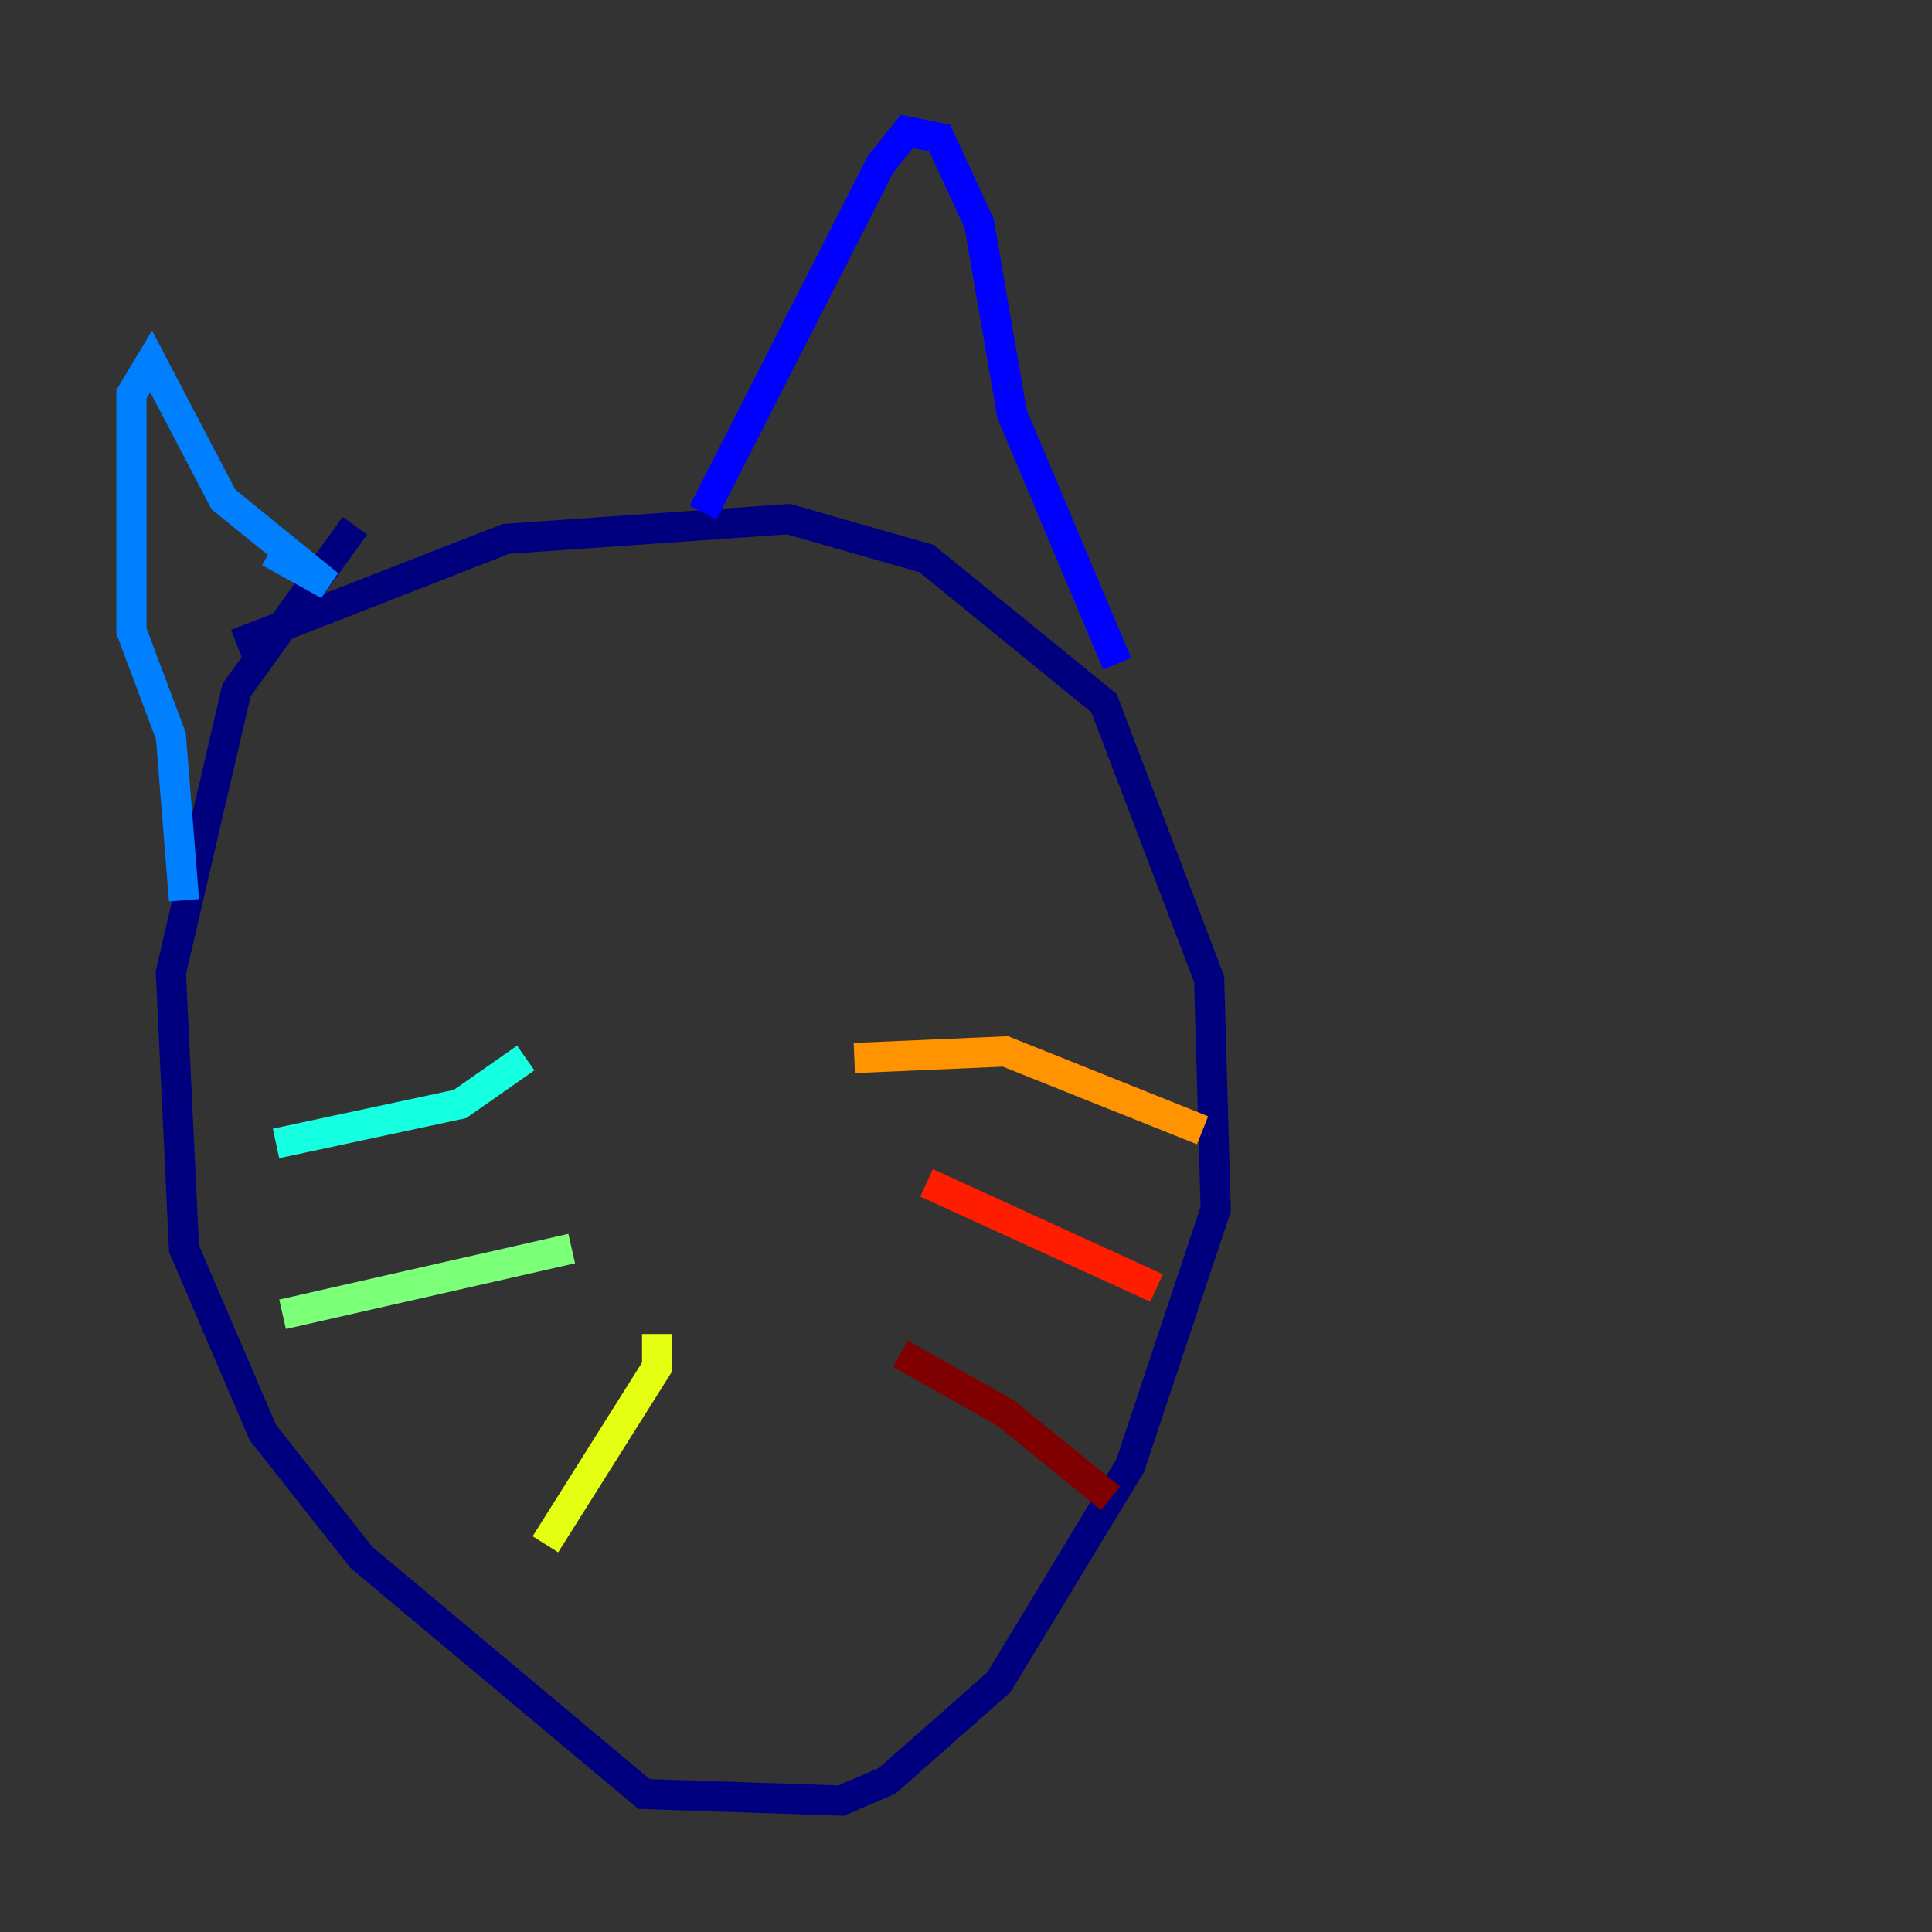 <?xml version="1.0" encoding="utf-8" ?>
<svg baseProfile="tiny" height="128" version="1.2" viewBox="0,0,128,128" width="128" xmlns="http://www.w3.org/2000/svg" xmlns:ev="http://www.w3.org/2001/xml-events" xmlns:xlink="http://www.w3.org/1999/xlink"><rect x="0" y="0" width="128" height="128" fill="#333333" stroke="none"/><defs /><polyline fill="none" points="15.674,42.667 33.524,35.701 52.245,34.395 61.388,37.007 73.143,46.585 80.109,64.871 80.544,80.109 74.884,97.088 66.177,111.456 58.776,117.986 55.728,119.293 42.667,118.857 23.946,103.184 17.415,94.912 12.191,82.721 11.32,64.435 15.674,45.714 23.51,34.83" stroke="#00007f" stroke-width="2" /><polyline fill="none" points="74.014,43.973 67.048,27.429 64.871,14.803 62.258,9.143 60.082,8.707 58.34,10.884 46.585,33.959" stroke="#0000ff" stroke-width="2" /><polyline fill="none" points="17.85,36.571 21.769,38.748 14.803,33.088 10.014,23.946 8.707,26.122 8.707,41.796 11.32,48.762 12.191,59.646" stroke="#0080ff" stroke-width="2" /><polyline fill="none" points="34.83,70.095 30.476,73.143 18.286,75.755" stroke="#15ffe1" stroke-width="2" /><polyline fill="none" points="37.878,82.721 18.721,87.075" stroke="#7cff79" stroke-width="2" /><polyline fill="none" points="43.537,88.381 43.537,90.558 36.136,102.313" stroke="#e4ff12" stroke-width="2" /><polyline fill="none" points="56.599,70.095 66.612,69.66 79.674,74.884" stroke="#ff9400" stroke-width="2" /><polyline fill="none" points="61.388,78.367 76.626,85.333" stroke="#ff1d00" stroke-width="2" /><polyline fill="none" points="59.646,89.687 66.612,93.605 73.578,99.265" stroke="#7f0000" stroke-width="2" /></svg>